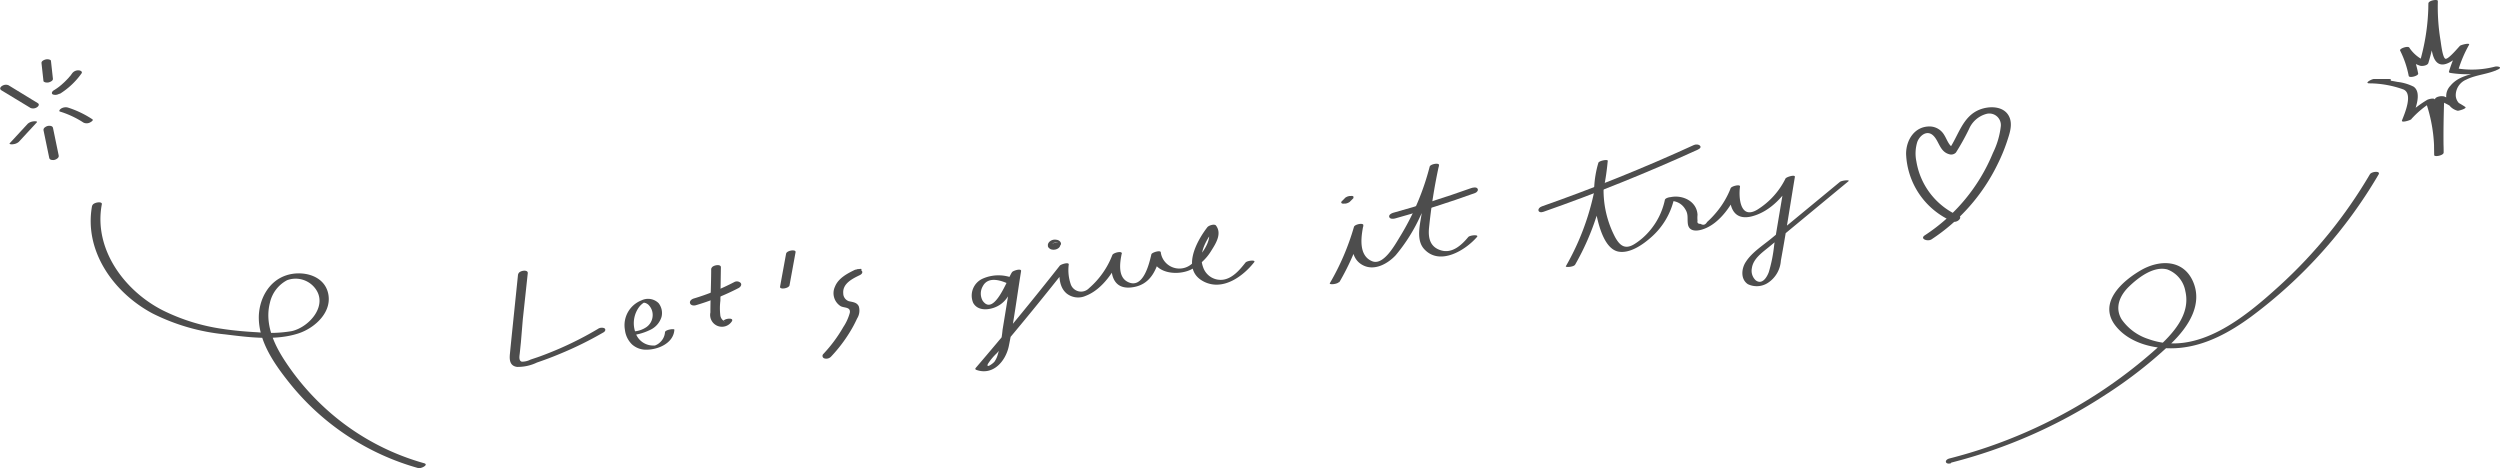 <svg id="レイヤー_1" data-name="レイヤー 1" xmlns="http://www.w3.org/2000/svg" viewBox="0 0 383.69 71.9"><defs><style>.cls-1{fill:#4d4d4d;}</style></defs><path class="cls-1" d="M79.51,42.08l-.84,8.15c-.14,1.36-.28,2.72-.41,4.08-.1.94,0,1.84,1.07,2a6.74,6.74,0,0,0,3.08-.67c1.17-.4,2.33-.83,3.47-1.31A54.78,54.78,0,0,0,92.64,51c.25-.15.38-.44.11-.63a1.06,1.06,0,0,0-1,.12,51.94,51.94,0,0,1-5.86,3q-1.5.65-3,1.2c-.49.18-1,.34-1.47.5a2.86,2.86,0,0,1-1.33.32c-.52-.13-.36-.89-.32-1.27.06-.55.11-1.09.17-1.64L80.24,49,81,41.93c.06-.65-1.4-.4-1.46.15Z"/><path class="cls-1" d="M96.55,51.5a8.81,8.81,0,0,0,3.15-.83,3.26,3.26,0,0,0,1.82-2,2.45,2.45,0,0,0-.44-2.14,2.3,2.3,0,0,0-2.63-.43,4.09,4.09,0,0,0-2.54,4.52A3.71,3.71,0,0,0,97,52.86a3.2,3.2,0,0,0,2.21.81c1.8,0,4.17-1,4.29-3.07,0-.2-1.42,0-1.44.39a2.31,2.31,0,0,1-.76,1.55,2.07,2.07,0,0,1-.58.4.93.93,0,0,1-.22.09c-.24.07.13,0-.11,0l-.2,0a2.85,2.85,0,0,1-2.7-2.1,4.18,4.18,0,0,1,.66-3.89,3.12,3.12,0,0,1,.45-.44l.2-.14c.26-.16,0,.06,0,0l.29.05a1.63,1.63,0,0,1,.4.24,2.18,2.18,0,0,1,.68,1.62,2.26,2.26,0,0,1-1,1.86,3.89,3.89,0,0,1-2,.64,1.6,1.6,0,0,0-1,.35c-.2.23.17.24.34.23Z"/><path class="cls-1" d="M106.78,46.85a37,37,0,0,0,6.57-2.64c.27-.14.55-.48.33-.78a.83.83,0,0,0-1-.13,35.36,35.36,0,0,1-6.19,2.51c-.3.08-.68.35-.59.71s.58.42.87.33Z"/><path class="cls-1" d="M109.15,41.18c0,2.26-.12,4.52-.12,6.78a1.81,1.81,0,0,0,3.31,1.33c.32-.59-1.13-.43-1.35,0s.18-.11.25,0-.21-.07-.24-.1a1.19,1.19,0,0,1-.44-.73,9.31,9.31,0,0,1,0-2.3l.08-5.15c0-.58-1.43-.28-1.44.19Z"/><path class="cls-1" d="M120.66,38.86,119.72,44c-.09.51,1.36.26,1.45-.2l.93-5.09c.1-.51-1.36-.27-1.44.2Z"/><path class="cls-1" d="M131.11,41.82c.29,0,1.63-.56.95-.56-.29,0-1.63.56-.95.56Z"/><path class="cls-1" d="M131.32,41.36c-1.21.58-2.64,1.3-3.17,2.63a2.36,2.36,0,0,0,.87,3c.57.3,1.54.09,1.41,1a7.43,7.43,0,0,1-1,2.2,21.78,21.78,0,0,1-3.07,4.14.4.4,0,0,0,.18.68,1,1,0,0,0,1-.27A22.66,22.66,0,0,0,130.41,51a18.57,18.57,0,0,0,1.13-2.11,2.28,2.28,0,0,0,.27-1.86c-.29-.64-.93-.66-1.52-.8a1.26,1.26,0,0,1-.87-1.21c-.13-1.49,1.39-2.24,2.53-2.79.89-.43.09-1.17-.63-.82Z"/><path class="cls-1" d="M156.24,43.06a6,6,0,0,0-5.43-.29,2.85,2.85,0,0,0-1.45,3.71c.73,1.34,2.57,1.11,3.72.52,2.14-1.1,2.32-3.52,3.61-5.31l-1.38.13-1.44,8.79a19.85,19.85,0,0,1-.77,3.92,3.46,3.46,0,0,1-.49,1c-.27.3-1.29,1.05-1,.34A8.39,8.39,0,0,1,153,54.2q5.63-6.64,11-13.47l-1.39.21c-.07,1.43-.1,3.09,1.09,4.1a2.84,2.84,0,0,0,2.94.36c2.61-1,4.56-4,5.55-6.51l-1.44.23c-.46,2.27-.26,5.3,2.81,5s4-2.79,4.62-5.34l-1.45.31c.27,2.89,3.9,3.29,6,2.31a7.71,7.71,0,0,0,3.22-3c.7-1.1,1.6-2.58.67-3.79-.23-.3-1.16,0-1.34.29-1.67,2.17-4.05,6.58-.46,8.35,2.89,1.41,5.95-.83,7.66-3,.34-.42-1.08-.26-1.33.05-.85,1.08-1.94,2.39-3.39,2.62a2.84,2.84,0,0,1-3.09-1.85c-.87-2.3.59-4.47,1.94-6.22l-1.35.29c1.2,1.55-1.23,4.5-2.45,5.44a2.88,2.88,0,0,1-4.66-1.85c0-.39-1.36,0-1.44.3-.34,1.48-1.27,5.41-3.62,4.24-1.57-.77-1.21-3-.93-4.36.09-.45-1.3-.13-1.44.23a12.82,12.82,0,0,1-3.59,5.1,1.68,1.68,0,0,1-2.83-.72,6.65,6.65,0,0,1-.27-2.94c0-.41-1.26,0-1.39.21q-6.3,8-12.89,15.68a.17.17,0,0,0,.07.29c2.57.94,4.51-1.31,5-3.6.78-3.81,1.27-7.7,1.89-11.54.09-.5-1.22-.08-1.38.14-.67.94-2.73,6.87-4.5,4.42a2.24,2.24,0,0,1,0-2.24c.85-1.64,2.95-.88,4.23-.24.34.18,1.68-.37,1.17-.62Z"/><path class="cls-1" d="M161.56,37.38h0l.16-.1,0,0,.19-.07h0l.2,0h.08l.17,0-.07,0,.14.07-.09,0,.11.09a.27.27,0,0,1-.07-.08l.07.12a.12.12,0,0,1,0-.09v.14a.17.17,0,0,1,0-.07l0,.13s0,0,0-.05l-.08.13,0,0-.12.11,0,0-.16.1.05,0-.19.07H162l-.19,0s0,0,.06,0h-.12l-.17,0,.07,0-.14-.06.05,0-.1-.1a.16.16,0,0,1,0,.07l-.06-.13h0a.25.25,0,0,0,.11.17.39.39,0,0,0,.19.12.48.48,0,0,0,.26,0,.7.7,0,0,0,.29,0l.19-.07a.86.86,0,0,0,.29-.21l.08-.13a.39.39,0,0,0,0-.28.75.75,0,0,0-.1-.17.67.67,0,0,0-.15-.14.85.85,0,0,0-.41-.15,1.46,1.46,0,0,0-.51,0,1.2,1.2,0,0,0-.46.21.92.92,0,0,0-.29.33.64.64,0,0,0-.06.18.74.74,0,0,0,0,.21.14.14,0,0,0,0,.07.82.82,0,0,0,.09.19,1.92,1.92,0,0,0,.15.14.18.18,0,0,0,.07.05.68.68,0,0,0,.21.1,1.31,1.31,0,0,0,.69,0,1.2,1.2,0,0,0,.41-.2.58.58,0,0,0,.17-.18.4.4,0,0,0,.09-.21.28.28,0,0,0,0-.2.31.31,0,0,0-.14-.16l-.14-.07a.82.82,0,0,0-.35,0l-.2,0a1.14,1.14,0,0,0-.35.17Z"/><path class="cls-1" d="M205.54,43.34a37.71,37.71,0,0,0,3.7-8.64l-1.44.22c-.39,2-.75,4.79,1.49,5.84,1.75.82,3.72-.31,4.91-1.58A26.19,26.19,0,0,0,218.06,33a38.55,38.55,0,0,0,2.79-7.56l-1.43.21c-.48,2.34-.89,4.68-1.21,7-.24,1.69-.94,4.13.35,5.56,2.39,2.65,6.36.2,8.12-1.84.35-.41-1.06-.28-1.33,0-1,1.21-2.44,2.57-4.17,2.06s-2-1.93-1.86-3.44a84.45,84.45,0,0,1,1.53-9.62c.1-.45-1.33-.2-1.43.21a39,39,0,0,1-4.52,10.68c-.73,1.17-2.52,4.56-4.31,3.83-2.13-.87-1.7-3.74-1.35-5.49.09-.46-1.32-.19-1.44.22a37.71,37.71,0,0,1-3.7,8.64c-.17.28,1.2.18,1.44-.22Z"/><path class="cls-1" d="M214.07,33.54q6.24-1.72,12.33-3.92c.25-.09.55-.41.36-.68s-.71-.16-1-.06q-5.9,2.11-11.95,3.78c-.25.07-.69.3-.6.63s.59.32.84.25Z"/><path class="cls-1" d="M207.24,30.89l.47-.47a.15.15,0,0,0,0-.14.1.1,0,0,0,0-.12.3.3,0,0,0-.16-.08.53.53,0,0,0-.22,0h-.18a1.86,1.86,0,0,0-.39.1l-.16.08a.71.71,0,0,0-.23.19l-.46.46a.2.2,0,0,0-.06.14.14.14,0,0,0,.05.13.33.33,0,0,0,.16.07.83.83,0,0,0,.22,0l.19,0a1.26,1.26,0,0,0,.38-.1l.17-.08a.76.76,0,0,0,.22-.18Z"/><path class="cls-1" d="M241.75,40.61a39,39,0,0,0,5-15.94c0-.26-1.35,0-1.44.32a16,16,0,0,0-.34,7.72c.36,1.79,1.23,5.45,3.39,5.9,1.77.35,3.78-1.07,5-2.15a11.12,11.12,0,0,0,3.58-6l-.84.41a2.51,2.51,0,0,1,2.52,1.2c.53.8.32,1.37.42,2.24.13,1.19,1.23,1.21,2.18.92,2.73-.81,4.79-4,5.78-6.52l-1.43.25c-.34,2.39.29,5,3.27,4.25s5.28-3.43,6.58-6l-1.43.24-1.69,10.09a22.35,22.35,0,0,1-.83,4.22c-.28.76-1,2-2,1.27a2,2,0,0,1-.6-1.87c.2-1.47,1.62-2.43,2.68-3.3l4.05-3.35,8.09-6.69c.32-.26-1-.14-1.31.1l-10.41,8.59c-1.33,1.11-3.05,2.18-4,3.64-.69,1-.89,2.67.28,3.46a3.13,3.13,0,0,0,3.1-.21A4.4,4.4,0,0,0,273.32,40c.79-4.27,1.44-8.57,2.15-12.85.07-.41-1.28,0-1.43.24a11.72,11.72,0,0,1-4.32,4.78c-2.64,1.6-2.91-1.82-2.67-3.54.06-.4-1.3-.07-1.43.25a13.23,13.23,0,0,1-2.21,3.72A13.79,13.79,0,0,1,262,34.07c-.26.44-.58.54-1,.29-.38,0-.54-.13-.47-.48a4.64,4.64,0,0,1,0-.91c-.11-2.1-2.32-3.11-4.16-2.71-.2,0-.79.15-.85.41a10.7,10.7,0,0,1-2.41,4.84A10,10,0,0,1,251,37.36c-1.49,1-2.33.44-3.09-.91a15.53,15.53,0,0,1-1.15-11.71l-1.44.32a38.8,38.8,0,0,1-5,15.8c-.12.21,1.22.13,1.43-.25Z"/><path class="cls-1" d="M236.87,32.51q12.07-4.23,23.72-9.55c.91-.42.09-1-.6-.71q-11.44,5.24-23.34,9.42c-.85.3-.65,1.15.22.84Z"/><path class="cls-1" d="M300.54,33.08a11.06,11.06,0,0,1-6.42-8.3,6,6,0,0,1,.14-3c.38-1,1.48-1.86,2.42-1s1,2.51,2.51,2.9a1,1,0,0,0,1-.27,36.12,36.12,0,0,0,2-3.59,4.06,4.06,0,0,1,2.64-2.33,1.77,1.77,0,0,1,2.25,1.84,12.33,12.33,0,0,1-1.21,4.14,27.6,27.6,0,0,1-10.45,12.64c-.82.53.38,1,1,.64a28.86,28.86,0,0,0,10.11-11.44A26.83,26.83,0,0,0,308,21.8c.37-1.14.88-2.47.46-3.66-.68-1.89-3.06-1.95-4.65-1.31-2.68,1.07-3.23,4.08-4.78,6.22l1-.28c-.91-.24-1.19-1.36-1.65-2.07a2.61,2.61,0,0,0-2.17-1.29c-2.36-.05-3.68,2.08-3.67,4.22A11.76,11.76,0,0,0,299.7,34c.59.26,1.68-.59.84-1Z"/><path class="cls-1" d="M14.14,31.54c-1.31,7,3.35,13.42,9.28,16.57a31.55,31.55,0,0,0,11.13,3.21c3.59.44,7.71,1,11.22-.14,2.57-.82,5.4-3.39,4.53-6.4-.76-2.62-4-3.28-6.31-2.54-2.81.89-4.3,3.79-4.27,6.6.05,3.75,2.51,7.19,4.76,10a38.61,38.61,0,0,0,19.71,13c.42.12,1.69-.52.89-.75A37.41,37.41,0,0,1,49.53,62.3a38.19,38.19,0,0,1-5.79-6.89c-1.72-2.62-3.16-5.77-2.3-9A5.17,5.17,0,0,1,44.07,43a3.78,3.78,0,0,1,4.09,1c2.42,2.68-.63,6.2-3.39,6.82a19.61,19.61,0,0,1-5.19.18c-1.81-.1-3.62-.25-5.41-.52A30.28,30.28,0,0,1,25,47.64c-5.91-3-10.67-9.42-9.37-16.3.09-.51-1.36-.27-1.45.2Z"/><path class="cls-1" d="M299.47,71a78.76,78.76,0,0,0,23.68-10.42,68.3,68.3,0,0,0,10.21-8c2.48-2.43,4.78-5.88,3.19-9.43-1.52-3.38-5.17-3.31-8-1.66s-6.48,4.89-4,8.33c2.2,3,6.51,3.91,10,3.57,4.08-.39,7.77-2.45,11-4.83a73.16,73.16,0,0,0,19.51-21.79c.34-.59-1.11-.46-1.35,0a73.39,73.39,0,0,1-13.86,17.09c-5.2,4.72-12.57,10.92-20.13,8.17a8,8,0,0,1-4.09-3c-1.12-1.83-.28-3.7,1.13-5.06s3.75-3.17,5.86-2.62a4.35,4.35,0,0,1,2.78,3.35c.85,3.62-2,6.6-4.45,8.82a74.2,74.2,0,0,1-8.94,6.84,76.44,76.44,0,0,1-22.8,10c-.87.22-.68,1,.2.74Z"/><path class="cls-1" d="M6.37,9.7l.3,2.73c0,.11.2.18.29.21a1.24,1.24,0,0,0,.54,0c.25-.08.66-.25.62-.57l-.3-2.73c0-.12-.2-.19-.28-.21a1.14,1.14,0,0,0-.55,0c-.25.07-.66.24-.62.57Z"/><path class="cls-1" d="M9.15,14.42a11.6,11.6,0,0,0,3.36-3.15c.2-.28-.17-.46-.4-.47a1.16,1.16,0,0,0-1,.41l-.31.42-.09.1s-.07.1,0,0a1.63,1.63,0,0,0-.17.2c-.24.26-.48.51-.74.75l-.39.35-.21.17-.08.07c.1-.09,0,0,0,0a9.31,9.31,0,0,1-.89.61c-.21.13-.42.46-.11.62a1.15,1.15,0,0,0,1-.13Z"/><path class="cls-1" d="M9.23,17.13a14.38,14.38,0,0,1,3.59,1.69,1.13,1.13,0,0,0,.95,0c.1-.05.67-.35.4-.52a15.19,15.19,0,0,0-3.77-1.8,1.36,1.36,0,0,0-1,.15c-.15.09-.48.39-.15.5Z"/><path class="cls-1" d="M6.68,20l.88,4.25c.07.34.6.36.85.28s.67-.31.6-.66l-.88-4.25c-.07-.34-.59-.36-.85-.28s-.67.31-.6.66Z"/><path class="cls-1" d="M4.25,19,1.48,22c-.07.08.08.12.11.13a1.19,1.19,0,0,0,.46,0,1.56,1.56,0,0,0,.85-.37l2.77-3c.07-.08-.07-.12-.11-.13a1.13,1.13,0,0,0-.45,0,1.56,1.56,0,0,0-.86.37Z"/><path class="cls-1" d="M.15,13.82l4.54,2.75a1.06,1.06,0,0,0,1-.12c.22-.14.41-.44.11-.62L1.3,13.08a1.06,1.06,0,0,0-1,.12c-.23.14-.41.44-.12.62Z"/><path class="cls-1" d="M371.12,11.23a15.21,15.21,0,0,0-1.32-3.9l-1.4.45a5.9,5.9,0,0,0,3,2.3c.31.11,1.19,0,1.3-.43a33.61,33.61,0,0,0,1.45-9.5c0-.32-1.44-.09-1.45.38a31.65,31.65,0,0,0,.25,5c.15,1.1.18,3,.92,3.89,1.41,1.68,4.17-1.54,5-2.42l-1.38.14a18.77,18.77,0,0,0-1.63,3.84c-.05.16.14.2.26.22a17.06,17.06,0,0,0,6.93-.37l-.51-.42c-2.11,1-4.86.79-6.47,2.76A2.3,2.3,0,0,0,377.21,17c.19,0,1.5-.36,1.13-.6A13.15,13.15,0,0,0,375,14.79c-.33-.1-1.29.05-1.31.51-.12,2.83-.16,5.67-.1,8.5,0,.33,1.44.08,1.45-.38a23.85,23.85,0,0,0-1.33-8.12c-.12-.35-1-.06-1.15,0a16.66,16.66,0,0,0-3.85,3.14l1.38-.14c.46-1.19,1.75-4,.34-5a7.38,7.38,0,0,0-2.49-.73,23.49,23.49,0,0,0-3.43-.44l-.76.67,2.22,0c.46,0,1.57-.67.61-.68l-2.23,0c-.32,0-1.51.63-.76.67a15.79,15.79,0,0,1,5.28.94c1.5.65.22,3.62-.22,4.74-.17.44,1.23,0,1.38-.14a14.71,14.71,0,0,1,3.39-2.8l-1.16,0a23.55,23.55,0,0,1,1.33,8.11l1.45-.38c-.06-2.84,0-5.68.1-8.51l-1.31.5A12.18,12.18,0,0,1,377,16.88l1.13-.59a1.78,1.78,0,0,1-1.23-1.75,2.61,2.61,0,0,1,1.61-2.32c1.53-.77,3.34-.81,4.9-1.57.73-.35-.12-.52-.5-.42a14.13,14.13,0,0,1-5.86.26l.25.22a19.05,19.05,0,0,1,1.64-3.83c.2-.37-1.21,0-1.38.14s-1.8,2.13-2.24,2-.68-2.34-.75-2.76a31.68,31.68,0,0,1-.42-6.07l-1.45.38a32.92,32.92,0,0,1-1.44,9.35l1.31-.42a5.66,5.66,0,0,1-2.81-2.2c-.2-.3-1.55.15-1.4.46a14.89,14.89,0,0,1,1.32,3.89c.08.38,1.54,0,1.45-.38Z"/></svg>